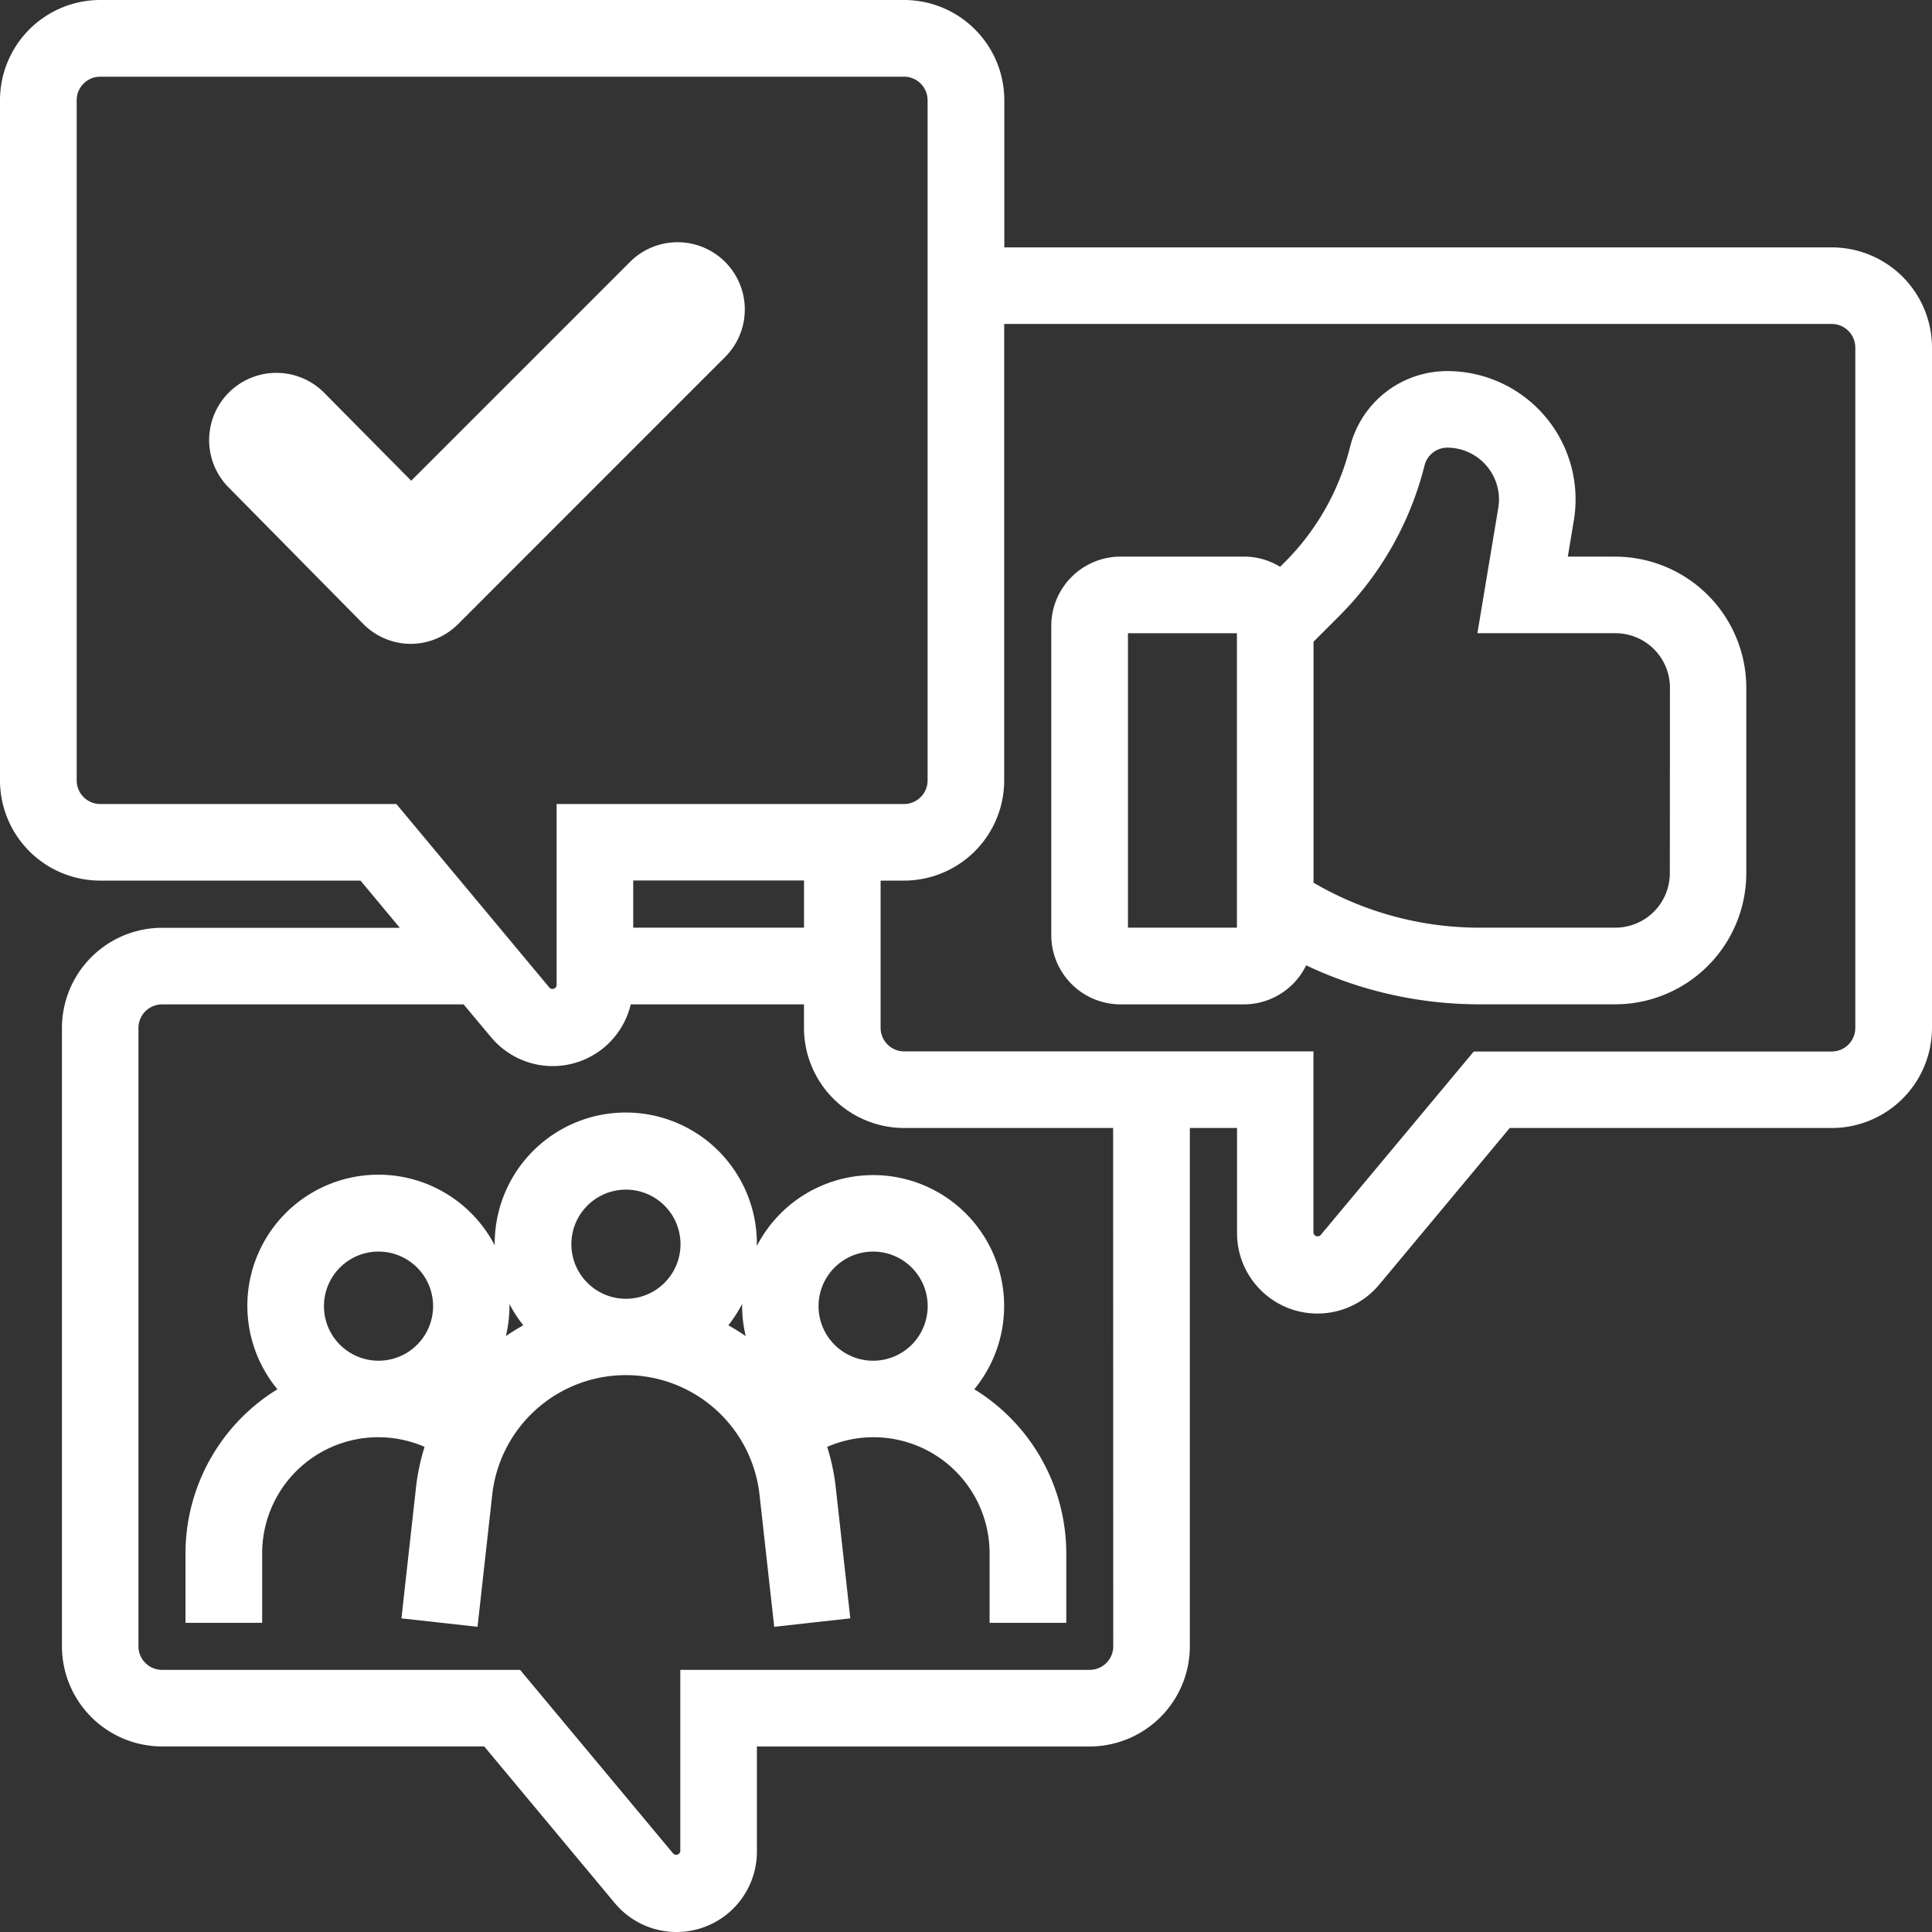 <svg xmlns="http://www.w3.org/2000/svg" width="65.5" height="65.5" viewBox="0 0 65.5 65.5"><rect x="0" y="0" width="65.5" height="65.5" fill="#333333" stroke="none"/><defs><style>.a,.b{fill:#fff;stroke-width:0.5px;}.a{stroke:#fff;}.b{stroke:rgba(0,0,0,0);}</style></defs><g transform="translate(-7.75 -7.75)"><path class="a" d="M69.855,16.387H41.549V11.145A3.15,3.15,0,0,0,38.4,8H11.145A3.15,3.15,0,0,0,8,11.145V34.21a3.149,3.149,0,0,0,3.145,3.145H20.09l1.747,2.1h-8.6A3.15,3.15,0,0,0,10.1,42.6V63.564a3.149,3.149,0,0,0,3.145,3.145H24.284l4.5,5.4a2.475,2.475,0,0,0,4.377-1.584V66.71H44.694a3.149,3.149,0,0,0,3.145-3.145V45.742h2.1v3.815a2.476,2.476,0,0,0,4.378,1.585l4.5-5.4H69.855A3.149,3.149,0,0,0,73,42.6V19.532a3.15,3.15,0,0,0-3.145-3.145ZM11.145,35.258A1.049,1.049,0,0,1,10.1,34.21V11.145A1.049,1.049,0,0,1,11.145,10.1H38.4a1.049,1.049,0,0,1,1.048,1.049V34.21A1.049,1.049,0,0,1,38.4,35.258H26.871v5.91a.393.393,0,0,1-.671.243l-5.129-6.153Zm24.113,4.193h-6.29v-2.1h6.29ZM45.742,63.564a1.049,1.049,0,0,1-1.048,1.049H31.064v5.911a.392.392,0,0,1-.67.242l-5.129-6.153H13.242a1.049,1.049,0,0,1-1.048-1.049V42.6a1.049,1.049,0,0,1,1.048-1.048H23.584l1.005,1.2a2.469,2.469,0,0,0,4.339-1.2h6.329V42.6A3.148,3.148,0,0,0,38.4,45.742h7.338ZM70.9,42.6a1.05,1.05,0,0,1-1.049,1.049H57.832L52.7,49.8a.394.394,0,0,1-.671-.242V43.645H38.4A1.049,1.049,0,0,1,37.355,42.6V37.355H38.4a3.149,3.149,0,0,0,3.145-3.145V18.483H69.855A1.051,1.051,0,0,1,70.9,19.532Z" transform="translate(0 0)"/><path class="a" d="M33.354,53.193a4.165,4.165,0,0,0,.388,1.738,6.892,6.892,0,0,0-1.5-1.014,4.194,4.194,0,1,0-6.164,0,6.921,6.921,0,0,0-1.5,1.014,4.15,4.15,0,0,0,.388-1.738,4.193,4.193,0,1,0-7.227,2.88,6.292,6.292,0,0,0-3.257,5.507v2.1h2.1v-2.1a4.186,4.186,0,0,1,6.064-3.748,6.983,6.983,0,0,0-.346,1.5l-.47,4.225,2.083.231.47-4.225a4.809,4.809,0,0,1,9.56,0l.47,4.225,2.083-.231-.47-4.225a6.926,6.926,0,0,0-.346-1.5,4.186,4.186,0,0,1,6.064,3.748v2.1h2.1v-2.1a6.291,6.291,0,0,0-3.258-5.507,4.189,4.189,0,1,0-7.227-2.88Zm-14.677,0a2.1,2.1,0,1,1,2.1,2.1A2.1,2.1,0,0,1,18.677,53.193Zm8.388-2.1a2.1,2.1,0,1,1,2.1,2.1A2.1,2.1,0,0,1,27.065,51.1Zm12.58,2.1a2.1,2.1,0,1,1-2.1-2.1A2.1,2.1,0,0,1,39.645,53.193Z" transform="translate(-0.194 -1.161)"/><path class="a" d="M63.613,27.258H61.705l.252-1.514a4.1,4.1,0,0,0-4.046-4.776A3.143,3.143,0,0,0,54.86,23.35a8.639,8.639,0,0,1-2.274,4.017l-.309.309a2.082,2.082,0,0,0-1.245-.418H46.838a2.1,2.1,0,0,0-2.1,2.1V39.838a2.1,2.1,0,0,0,2.1,2.1h4.194A2.1,2.1,0,0,0,53,40.524a13.475,13.475,0,0,0,6,1.412h4.608a4.2,4.2,0,0,0,4.193-4.194v-6.29a4.2,4.2,0,0,0-4.193-4.193ZM46.838,39.838V29.355h4.194V39.838Zm18.871-2.1a2.1,2.1,0,0,1-2.1,2.1H59.005a11.392,11.392,0,0,1-5.876-1.633V29.789l.939-.939A10.755,10.755,0,0,0,56.9,23.858a1.046,1.046,0,0,1,1.017-.794A2.006,2.006,0,0,1,59.889,25.4l-.659,3.954h4.383a2.1,2.1,0,0,1,2.1,2.1Z" transform="translate(-1.097 -0.387)"/><path class="b" d="M31.767,45a2.278,2.278,0,0,0,1.615.682h0A2.282,2.282,0,0,0,35,45l9.066-9.068a2.28,2.28,0,0,0-3.223-3.225l-7.444,7.444-2.976-3.007a2.28,2.28,0,0,0-3.238,3.21Z" transform="translate(-11.708 -16.103)"/></g></svg>